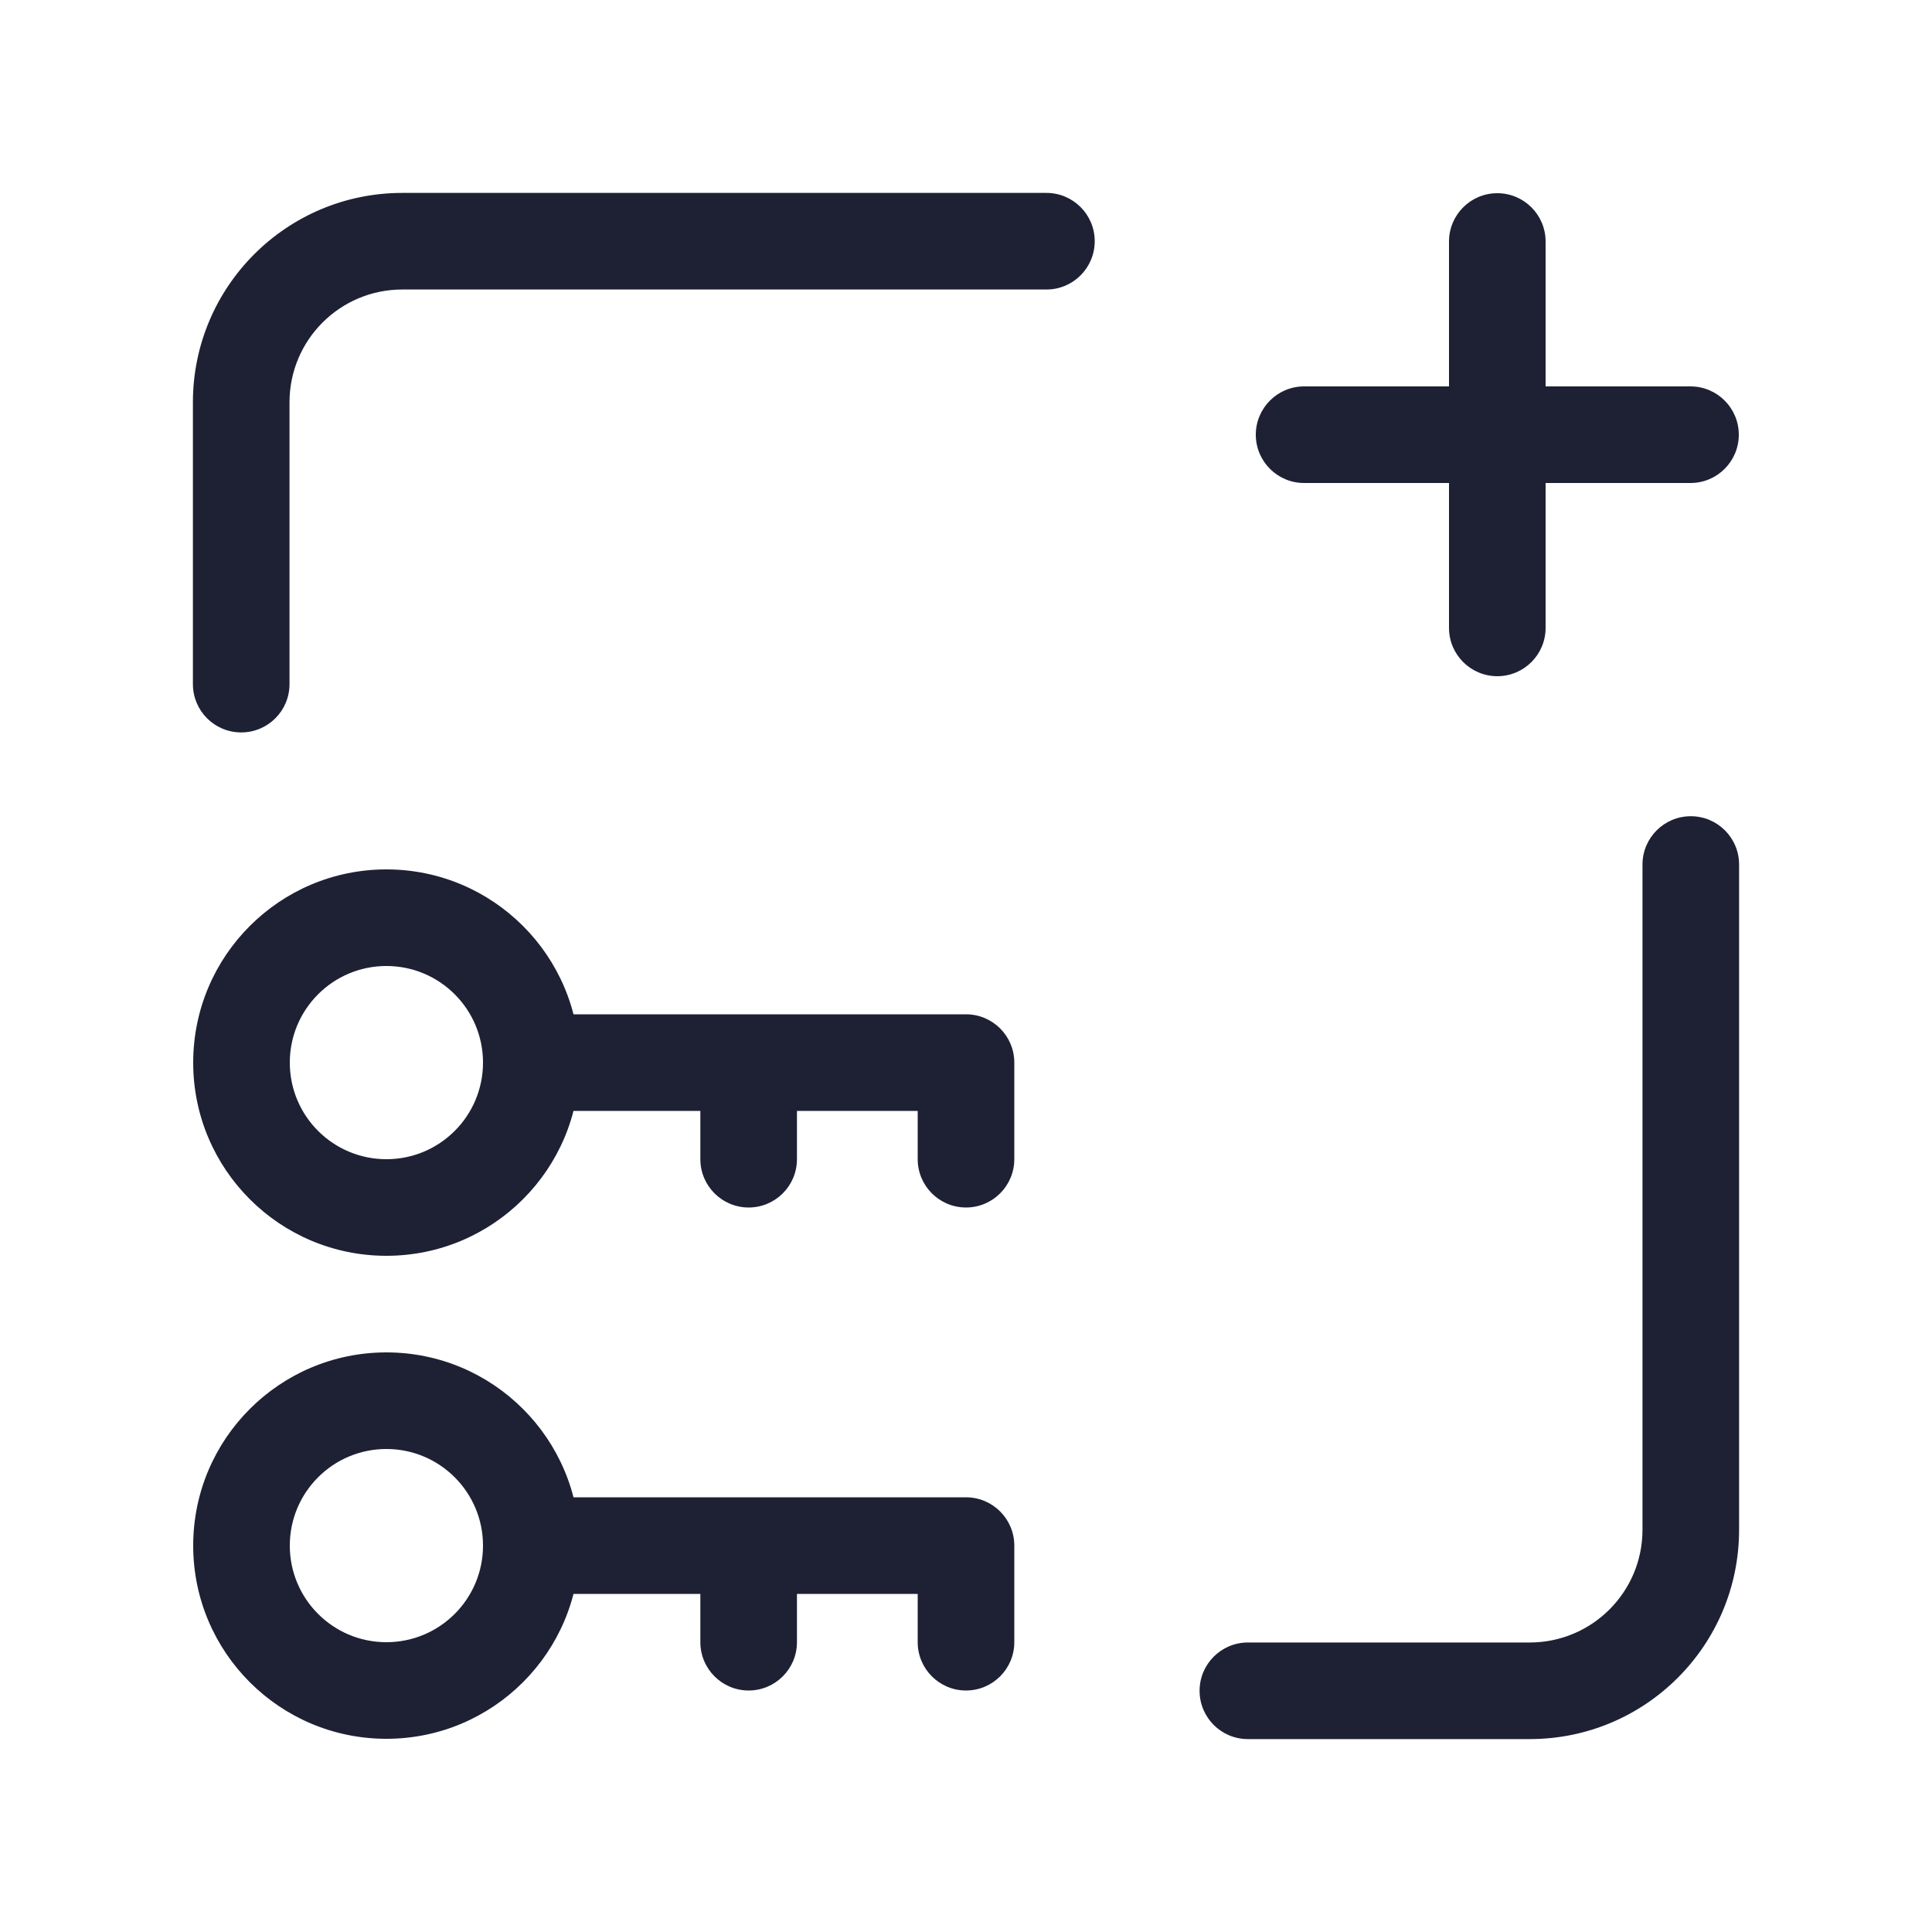 <svg width="40" height="40" viewBox="0 0 40 40" fill="none" xmlns="http://www.w3.org/2000/svg">
<path d="M32 5C32 4.448 31.552 4 31 4C30.448 4 30 4.448 30 5H32ZM30 13C30 13.552 30.448 14 31 14C31.552 14 32 13.552 32 13H30ZM27 8C26.448 8 26 8.448 26 9C26 9.552 26.448 10 27 10V8ZM35 10C35.552 10 36 9.552 36 9C36 8.448 35.552 8 35 8V10ZM21.665 5.994C22.218 5.994 22.665 5.546 22.665 4.994C22.665 4.442 22.218 3.994 21.665 3.994V5.994ZM35.006 31.672L34.006 31.672V31.672H35.006ZM36.006 17.899C36.006 17.347 35.559 16.899 35.006 16.899C34.454 16.899 34.006 17.347 34.006 17.899L36.006 17.899ZM3.994 14.164C3.994 14.717 4.441 15.164 4.994 15.164C5.546 15.164 5.994 14.717 5.994 14.164H3.994ZM25.836 34.006C25.284 34.006 24.836 34.454 24.836 35.006C24.836 35.559 25.284 36.006 25.836 36.006V34.006ZM20 22H21C21 21.448 20.552 21 20 21V22ZM19 24C19 24.552 19.448 25 20 25C20.552 25 21 24.552 21 24H19ZM14.5 24C14.5 24.552 14.948 25 15.5 25C16.052 25 16.5 24.552 16.5 24H14.5ZM16.5 22C16.5 21.448 16.052 21 15.5 21C14.948 21 14.5 21.448 14.5 22H16.5ZM20 32H21C21 31.448 20.552 31 20 31V32ZM19 34C19 34.552 19.448 35 20 35C20.552 35 21 34.552 21 34H19ZM14.5 34C14.5 34.552 14.948 35 15.5 35C16.052 35 16.5 34.552 16.5 34H14.5ZM16.5 32C16.5 31.448 16.052 31 15.5 31C14.948 31 14.5 31.448 14.5 32H16.5ZM30 5V9H32V5H30ZM30 9V13H32V9H30ZM27 10H31V8H27V10ZM31 10H35V8H31V10ZM8.329 3.994C5.934 3.994 3.994 5.935 3.994 8.329H5.994C5.994 7.039 7.039 5.994 8.329 5.994V3.994ZM8.329 5.994H21.665V3.994H8.329V5.994ZM31.672 36.006C34.066 36.006 36.006 34.066 36.006 31.672H34.006C34.006 32.961 32.961 34.006 31.672 34.006V36.006ZM36.006 31.672L36.006 17.899L34.006 17.899L34.006 31.672L36.006 31.672ZM3.994 8.329V14.164H5.994V8.329H3.994ZM31.672 34.006H25.836V36.006H31.672V34.006ZM10 22C10 23.105 9.105 24 8 24L8 26C10.209 26 12 24.209 12 22L10 22ZM8 24C6.895 24 6 23.105 6 22L4 22C4 24.209 5.791 26 8 26L8 24ZM6 22C6 20.895 6.895 20 8 20L8 18C5.791 18 4 19.791 4 22L6 22ZM8 20C9.105 20 10 20.895 10 22L12 22C12 19.791 10.209 18 8 18L8 20ZM20 21H11V23H20V21ZM21 24V22H19V24H21ZM16.5 24V22H14.5V24H16.5ZM10 32C10 33.105 9.105 34 8 34L8 36C10.209 36 12 34.209 12 32L10 32ZM8 34C6.895 34 6 33.105 6 32L4 32C4 34.209 5.791 36 8 36L8 34ZM6 32C6 30.895 6.895 30 8 30L8 28C5.791 28 4 29.791 4 32L6 32ZM8 30C9.105 30 10 30.895 10 32L12 32C12 29.791 10.209 28 8 28L8 30ZM20 31H11V33H20V31ZM21 34V32H19V34H21ZM16.5 34V32H14.5V34H16.5Z" fill="#1E2134"/>
</svg>
